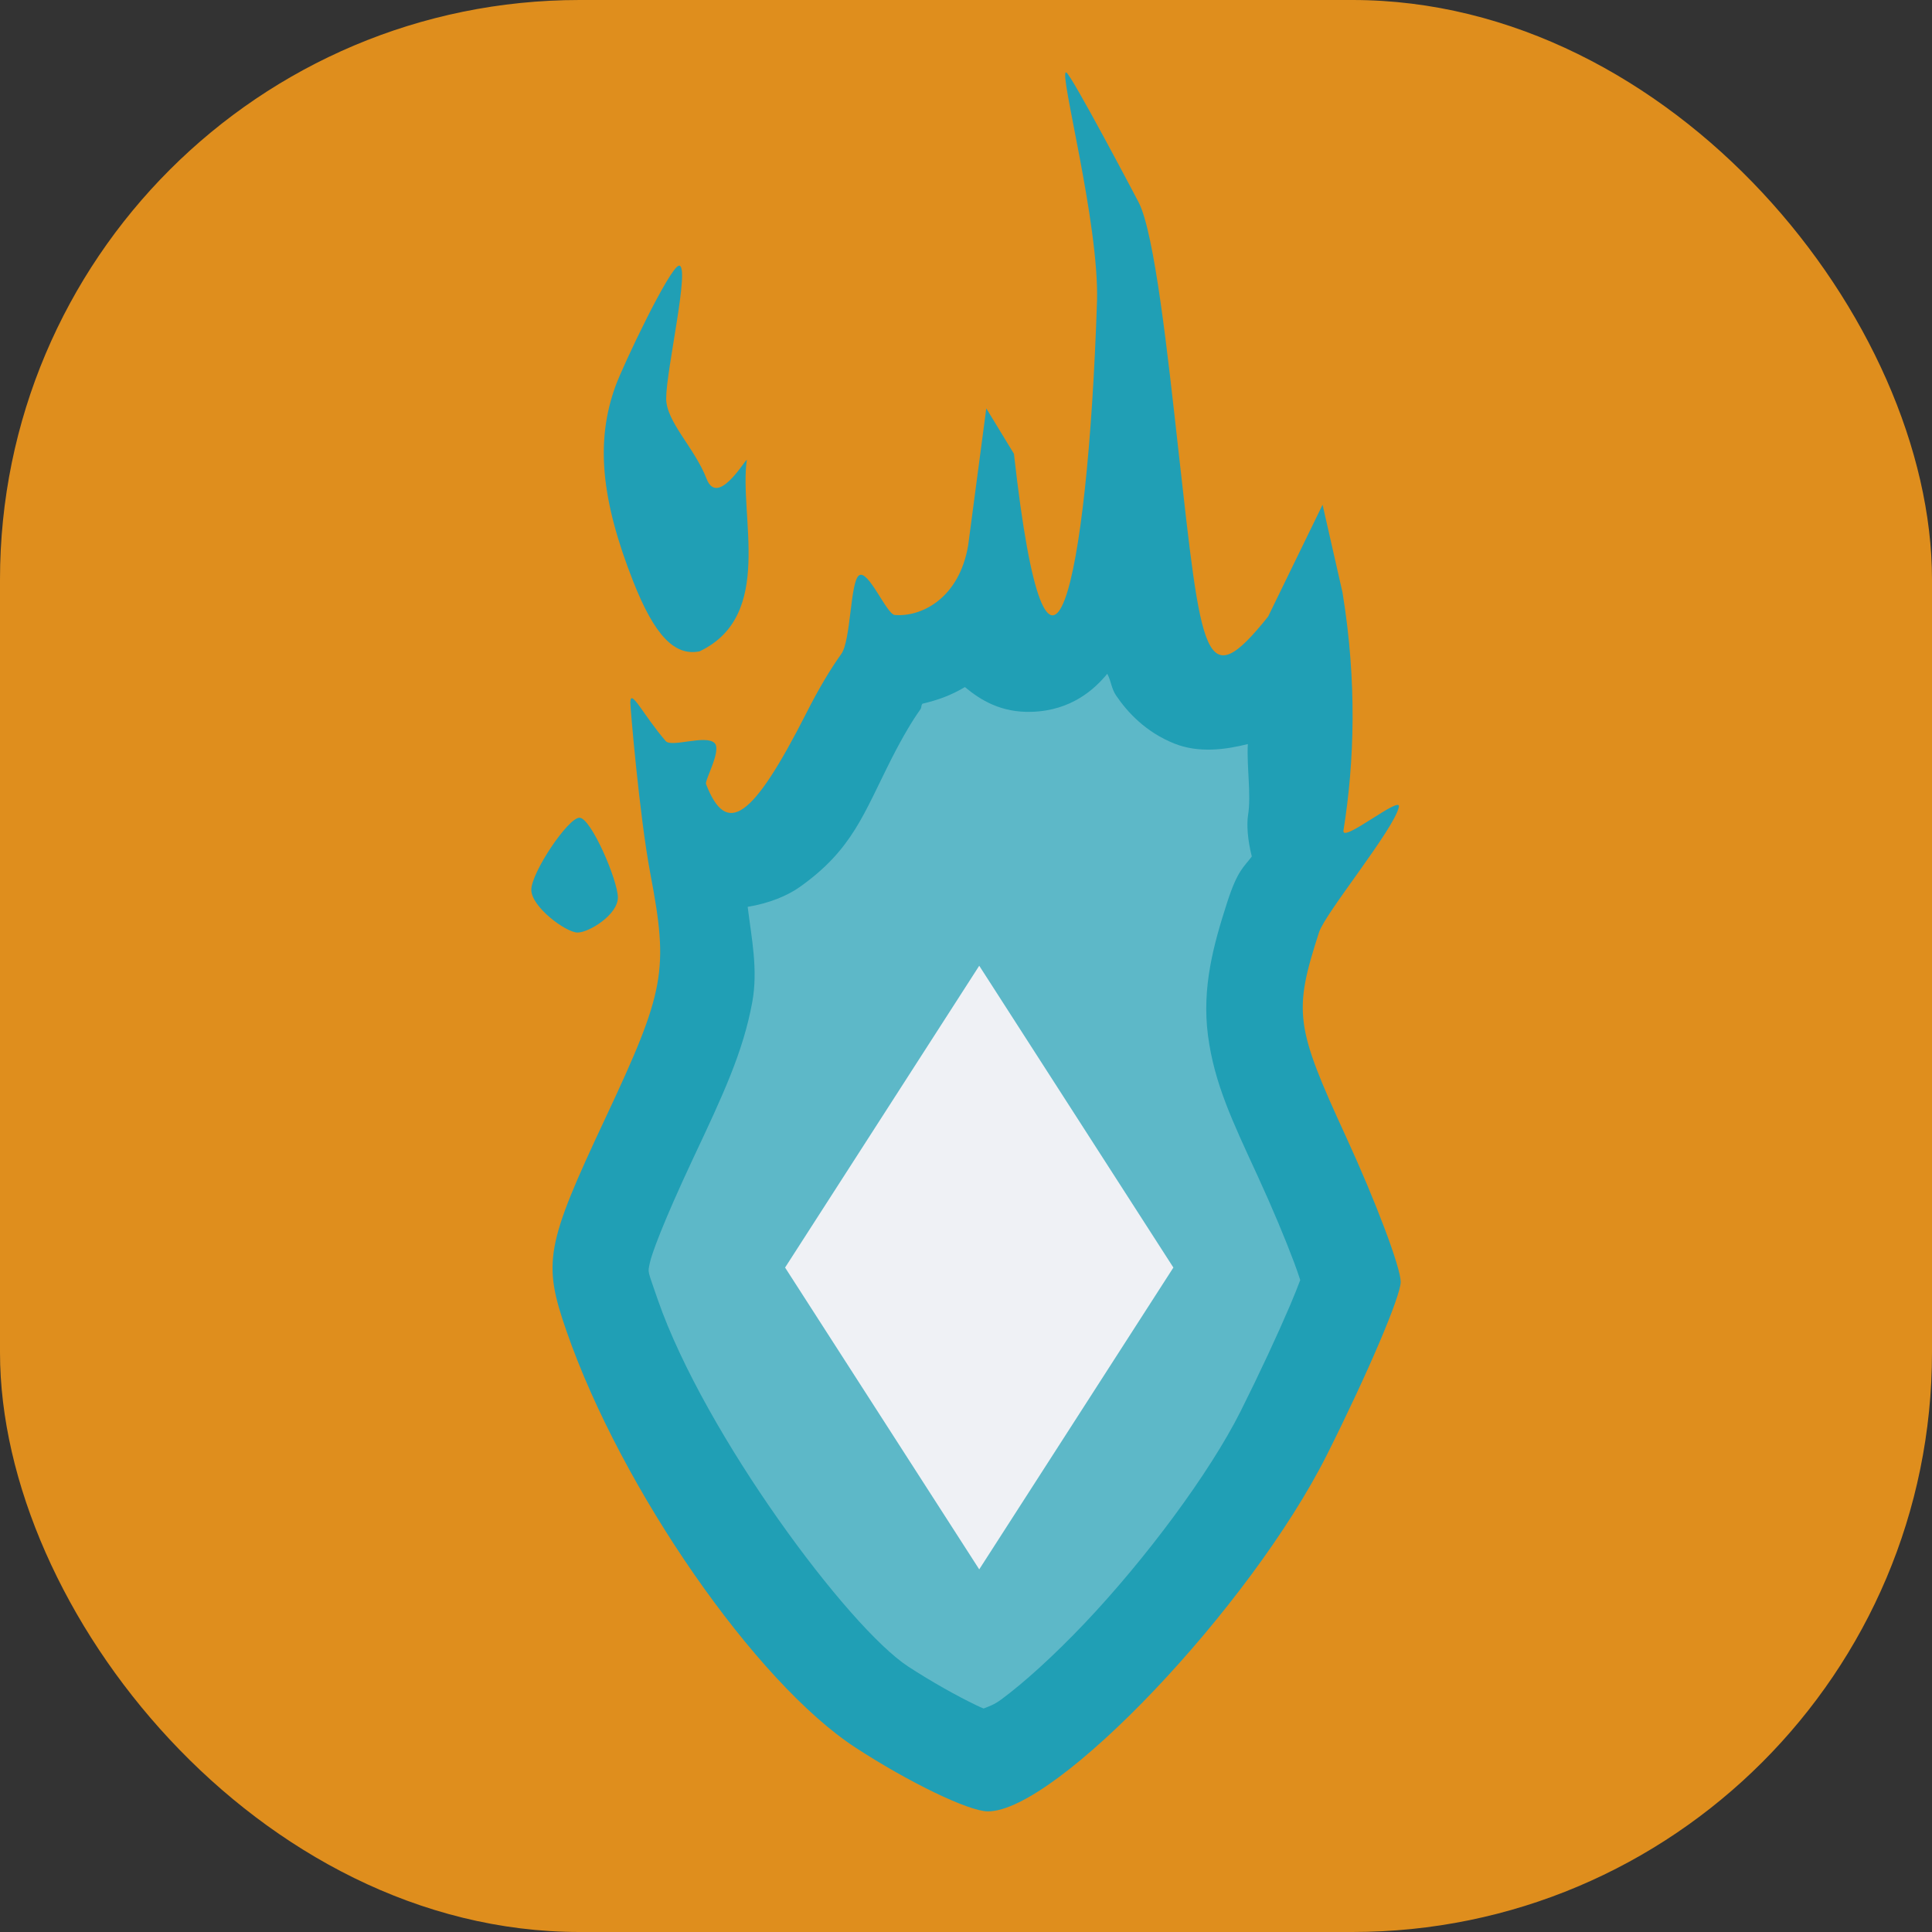 <svg xmlns="http://www.w3.org/2000/svg" width="16" height="16" version="1">
 <rect width="100%" height="100%" fill="#333333" stroke="none"/>
 <rect style="fill:#df8e1d" width="16" height="16" x="0" y="0" rx="4.8" ry="4.8"/>
 <path style="fill:#209fb5" d="m 8.829,0.6 c -0.063,-0.012 0.274,1.243 0.256,1.893 -0.078,2.382 -0.406,3.791 -0.688,1.265 L 8.168,3.382 l -0.15,1.134 C 7.944,4.954 7.633,5.111 7.41,5.093 7.342,5.087 7.189,4.709 7.113,4.766 7.041,4.82 7.047,5.306 6.967,5.416 6.876,5.543 6.778,5.707 6.676,5.909 6.232,6.782 6.017,6.934 5.847,6.493 5.835,6.462 5.978,6.213 5.918,6.154 5.844,6.081 5.561,6.193 5.513,6.137 5.325,5.919 5.22,5.691 5.22,5.82 c 0,0.034 0.075,0.934 0.166,1.416 0.153,0.804 0.122,0.97 -0.372,2.023 -0.496,1.056 -0.521,1.195 -0.321,1.769 0.454,1.306 1.564,2.905 2.392,3.445 0.444,0.289 0.937,0.527 1.095,0.528 0.564,0.004 2.175,-1.691 2.81,-2.955 C 11.326,11.376 11.6,10.734 11.6,10.616 11.6,10.499 11.397,9.958 11.148,9.416 10.726,8.499 10.71,8.382 10.924,7.72 c 0.052,-0.16 0.62,-0.851 0.661,-1.037 0.023,-0.104 -0.477,0.307 -0.459,0.195 0.091,-0.568 0.113,-1.232 -0.008,-1.972 L 10.953,4.18 10.502,5.106 C 9.971,5.77 9.952,5.449 9.758,3.72 9.674,2.965 9.563,1.93 9.429,1.674 c 0,0 -0.561,-1.067 -0.599,-1.074 z M 5.623,2.2 c -0.076,0.01 -0.463,0.824 -0.526,0.998 -0.165,0.455 -0.121,0.938 0.148,1.62 0.175,0.443 0.341,0.618 0.549,0.576 C 6.417,5.097 6.118,4.273 6.185,3.807 6.158,3.827 5.941,4.195 5.852,3.966 5.752,3.707 5.517,3.494 5.517,3.3 c 0,-0.237 0.203,-1.113 0.105,-1.1 z M 4.799,6.772 C 4.704,6.772 4.4,7.227 4.4,7.369 c 0,0.142 0.288,0.354 0.383,0.354 0.095,0 0.334,-0.148 0.334,-0.29 0,-0.142 -0.223,-0.661 -0.318,-0.661 z"/>
 <path style="opacity:0.3;fill:#eff1f5" d="m 9.17,5.58 c 0.032,0.059 0.033,0.121 0.073,0.18 0.095,0.14 0.247,0.304 0.483,0.398 0.203,0.081 0.425,0.05 0.608,0.004 -0.01,0.188 0.029,0.42 0.002,0.588 -0.012,0.076 -0.005,0.203 0.031,0.343 -0.065,0.088 -0.117,0.11 -0.204,0.38 -0.113,0.35 -0.211,0.704 -0.159,1.103 0.053,0.399 0.201,0.706 0.416,1.173 0.117,0.255 0.225,0.513 0.298,0.708 0.023,0.061 0.035,0.099 0.05,0.144 -0.023,0.06 -0.046,0.12 -0.084,0.209 -0.102,0.239 -0.249,0.556 -0.409,0.876 -0.26,0.518 -0.791,1.229 -1.296,1.761 -0.253,0.266 -0.502,0.491 -0.688,0.628 -0.061,0.045 -0.101,0.056 -0.145,0.074 -0.023,-0.01 -0.034,-0.013 -0.059,-0.026 C 7.926,14.046 7.714,13.927 7.522,13.802 7.025,13.478 5.837,11.881 5.448,10.765 5.359,10.507 5.366,10.543 5.38,10.466 5.394,10.39 5.494,10.119 5.738,9.598 5.99,9.063 6.154,8.712 6.23,8.299 6.279,8.03 6.224,7.771 6.192,7.51 6.37,7.481 6.52,7.418 6.62,7.348 7.063,7.035 7.152,6.738 7.389,6.272 c 0.09,-0.176 0.17,-0.309 0.227,-0.388 0.023,-0.032 0.006,-0.029 0.023,-0.056 0.129,-0.031 0.232,-0.067 0.352,-0.138 0.129,0.108 0.3,0.213 0.553,0.205 0.331,-0.01 0.523,-0.19 0.626,-0.315 z"/>
 <rect style="fill:#eff1f5" width="2.972" height="2.972" x="12.25" y="-2.74" transform="matrix(0.541,0.841,-0.541,0.841,0,0)"/>
</svg>
